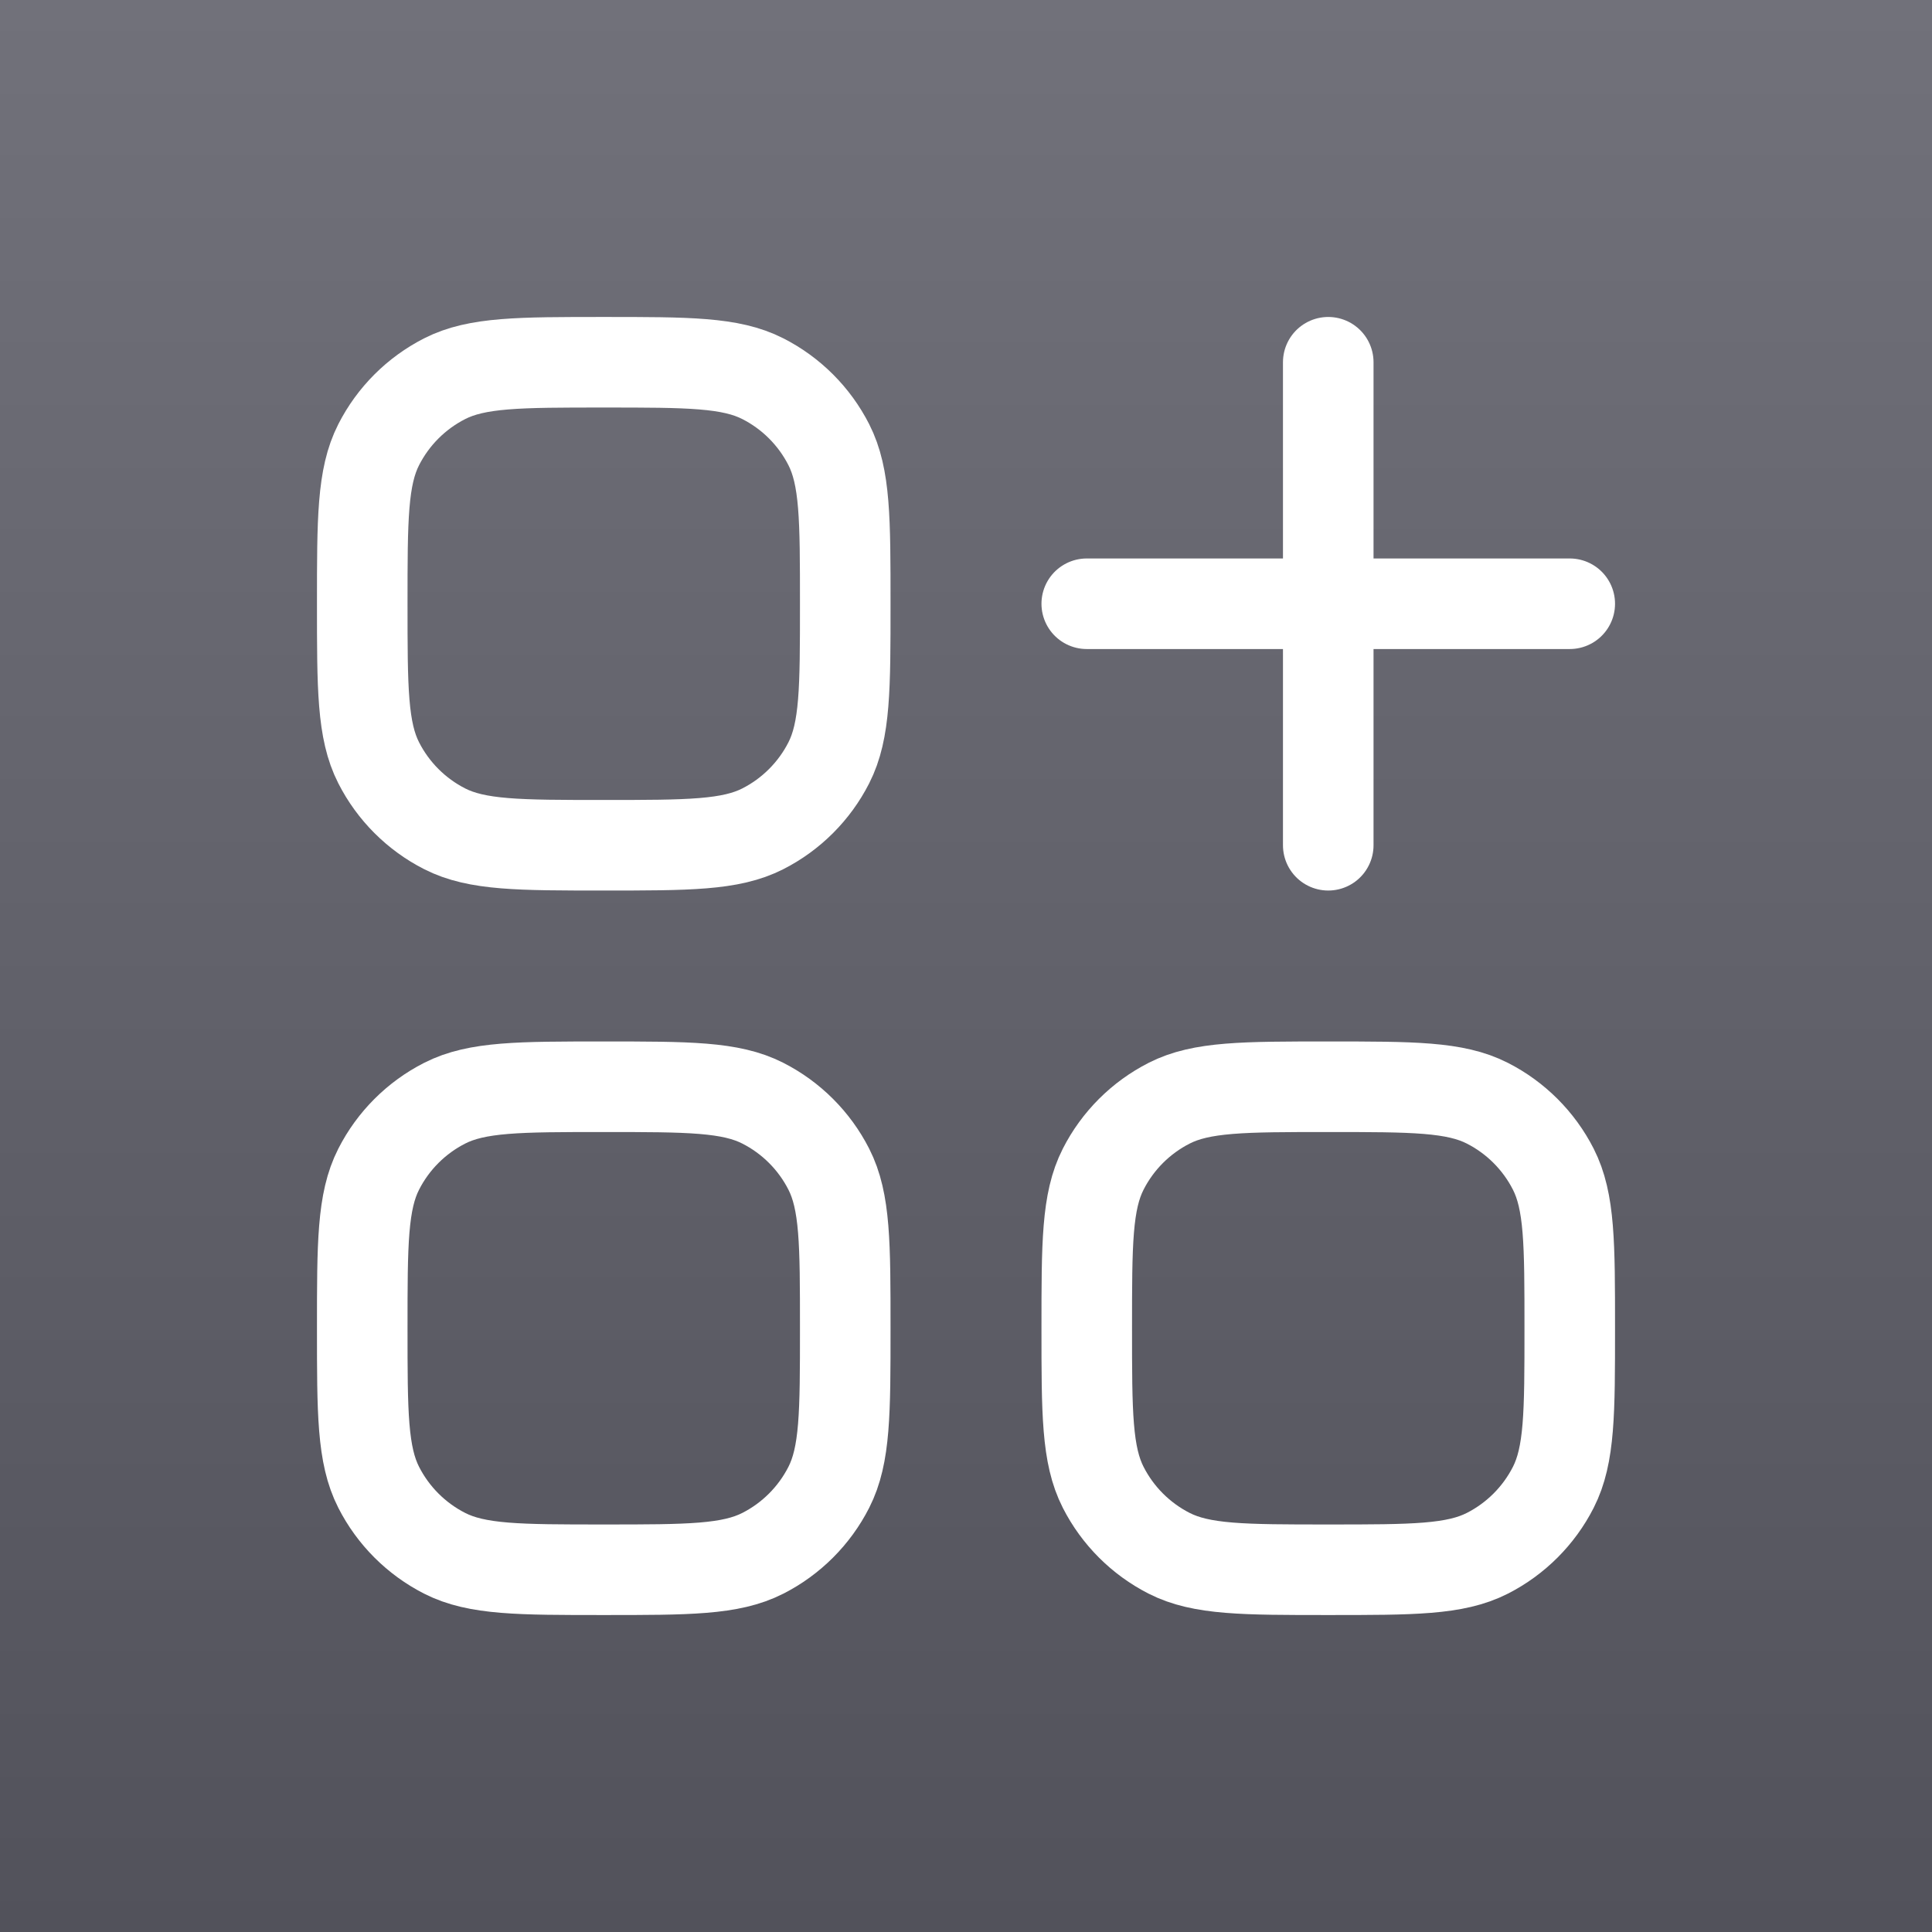 <svg width="48" height="48" viewBox="0 0 48 48" fill="none" xmlns="http://www.w3.org/2000/svg">
<rect x="0" y="0" width="48" height="48" fill="#333333" stroke="none"/>
<rect width="48" height="48" fill="url(#paint0_linear_221_2179)"/>
<path d="M33 9V21M39 15H27" stroke="white" stroke-width="2.25" stroke-linecap="round" stroke-linejoin="round"/>
<path d="M9 15C9 12.9 9 11.85 9.409 11.047C9.768 10.342 10.342 9.768 11.047 9.409C11.85 9 12.9 9 15 9C17.1 9 18.15 9 18.953 9.409C19.658 9.768 20.232 10.342 20.591 11.047C21 11.85 21 12.9 21 15C21 17.1 21 18.15 20.591 18.953C20.232 19.658 19.658 20.232 18.953 20.591C18.15 21 17.1 21 15 21C12.9 21 11.85 21 11.047 20.591C10.342 20.232 9.768 19.658 9.409 18.953C9 18.15 9 17.1 9 15Z" stroke="white" stroke-width="2.25"/>
<path d="M9 33C9 30.9 9 29.85 9.409 29.047C9.768 28.342 10.342 27.768 11.047 27.409C11.85 27 12.9 27 15 27C17.1 27 18.15 27 18.953 27.409C19.658 27.768 20.232 28.342 20.591 29.047C21 29.85 21 30.9 21 33C21 35.1 21 36.15 20.591 36.953C20.232 37.658 19.658 38.232 18.953 38.591C18.15 39 17.1 39 15 39C12.9 39 11.85 39 11.047 38.591C10.342 38.232 9.768 37.658 9.409 36.953C9 36.15 9 35.1 9 33Z" stroke="white" stroke-width="2.25"/>
<path d="M27 33C27 30.9 27 29.85 27.409 29.047C27.768 28.342 28.342 27.768 29.047 27.409C29.85 27 30.9 27 33 27C35.1 27 36.15 27 36.953 27.409C37.658 27.768 38.232 28.342 38.591 29.047C39 29.85 39 30.9 39 33C39 35.1 39 36.15 38.591 36.953C38.232 37.658 37.658 38.232 36.953 38.591C36.15 39 35.1 39 33 39C30.9 39 29.85 39 29.047 38.591C28.342 38.232 27.768 37.658 27.409 36.953C27 36.15 27 35.1 27 33Z" stroke="white" stroke-width="2.25"/>
<defs>
<linearGradient id="paint0_linear_221_2179" x1="24" y1="0" x2="24" y2="48" gradientUnits="userSpaceOnUse">
<stop stop-color="#71717A"/>
<stop offset="1" stop-color="#52525B"/>
</linearGradient>
</defs>
</svg>
